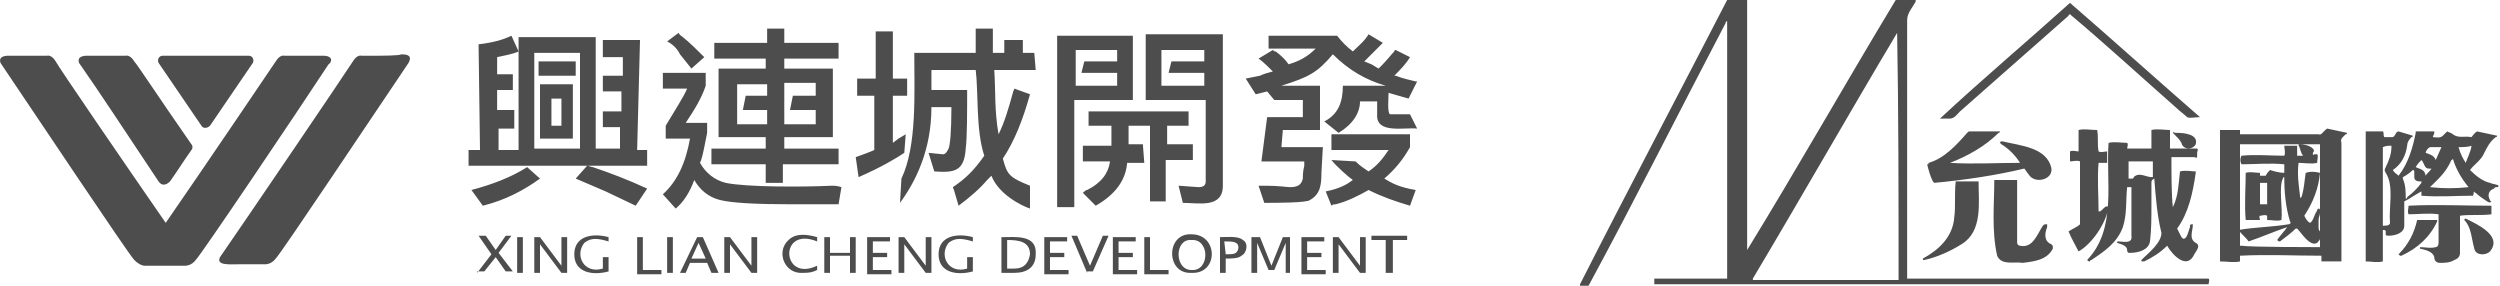 <?xml version="1.0" encoding="utf-8"?>
<!-- Generator: Adobe Illustrator 26.5.0, SVG Export Plug-In . SVG Version: 6.00 Build 0)  -->
<svg version="1.1" id="圖層_1" xmlns="http://www.w3.org/2000/svg" xmlns:xlink="http://www.w3.org/1999/xlink" x="0px" y="0px"
	 viewBox="0 0 175 20" style="enable-background:new 0 0 175 20;" xml:space="preserve">
<style type="text/css">
	.st0{fill:#4D4D4D;}
</style>
<path class="st0" d="M120.9,0c0.5,0,0.9,0,1.4,0c0,0,0,0,0,0c0,2.1,0,15.3,0,17.5c3.5-5.7,6.9-11.7,10.4-17.5c0.3,0,1.2,0,1.4,0
	c0,0,0,0.1,0,0.1c-0.2,0.4-0.6,0.8-0.6,1.3c0,2.9,0,5.8,0,8.7c0,3,0,6.3,0,9.4c0.1,0,0.1,0,0.1,0c7,0,14,0,21,0c0.1,0.1,0,0.3,0,0.4
	c-0.1,0-0.1,0-0.1,0c-12.9,0-25.8,0-38.7,0c0-0.1,0-0.2,0-0.4c0,0,0.1,0,0.1,0c1.7,0,3.3,0,5,0c0-0.1,0-0.1,0-0.1
	c0-0.4,0-17.6,0-17.9c-0.1,0-0.1,0-0.1,0.1c-3.2,6.1-6.3,12.3-9.6,18.4c-0.2,0-0.4,0-0.6,0c0,0,0-0.1,0-0.1
	C114,13.2,117.5,6.6,120.9,0L120.9,0z M132.8,2.3c-3.4,5.7-6.7,11.5-10.1,17.2c0,0,0,0.1,0,0.1c3.4,0,6.8,0,10.2,0
	C132.9,13.8,132.9,8,132.8,2.3C132.8,2.3,132.8,2.3,132.8,2.3L132.8,2.3z M165.6,9.2c0.2,0,1,0,1.2,0c0.1,0.1,0,0.2,0.1,0.4
	c0.1,0,0.2,0,0.3,0c0.1,0,0.2,0,0.3,0c0.2-0.1,0.2-0.4,0.4-0.4c0.3,0.1,0.7,0.2,1,0.3c0,0,0,0.1-0.1,0.1c-0.2,0.2-0.3,0.4-0.3,0.6
	c-0.1,0.7-0.4,1.3-1,1.7c0.1,0.2,0.3,0.3,0.4,0.4c0.7-0.9,1-2,1.2-3c0,0,0-0.1,0-0.1c0.4,0,0.8,0,1.3,0c0,0.1,0,0.1,0,0.1
	c0,0.1-0.1,0.2-0.1,0.3c0.2,0,0.5,0.1,0.7-0.1c0.1-0.1,0.2-0.2,0.3-0.3c0.2,0.1,0.3,0.1,0.4,0.2c0.4,0.3,0.8,0.1,1.3,0.2
	c0.1-0.1,0.2-0.3,0.4-0.4c0.5,0.1,0.9,0.2,1.4,0.3c0,0,0,0.1-0.1,0.1c-0.4,0.3-0.6,0.7-0.8,1.1c-0.2,0.5-0.7,0.8-1,1.2
	c0.4,0.4,0.9,0.8,1.4,0.9c0.2,0.1,0.5,0.1,0.6,0.2c0,0.1-0.1,0.1-0.1,0.1c-0.1,0-0.2,0-0.2,0.1c-0.4,0.1-0.5,0.5-0.3,0.8
	c0,0,0,0.1,0.1,0.1c-0.1,0.1-0.1,0.1-0.3,0c-0.3-0.2-0.6-0.4-0.8-0.6c0,0-0.1,0-0.1-0.1c-0.1,0.1,0,0.2-0.1,0.3
	c-1.2,0-2.4,0.1-3.6,0c0-0.1,0-0.2,0-0.3c-0.4,0.2-0.8,0.5-1.2,0.7c0,0,0,0.1,0,0.1c0,0.5,0,1.1,0,1.6c0,0.5-0.6,0.7-1.1,0.7
	c-0.1,0-0.2,0-0.2-0.1c0-0.1,0-0.2,0-0.2c0-0.1-0.1-0.1-0.2-0.1c0,0.1,0,0.3,0,0.4c0,0.6,0,1.2,0,1.8c-0.4,0.1-0.8,0-1.2,0
	c0,0,0-0.1,0-0.1C165.6,15.2,165.6,12.2,165.6,9.2L165.6,9.2z M166.8,10.3c0,1.8,0,3.7,0,5.5c0.2,0,0.5,0,0.5-0.2
	c-0.1-1.1,0.3-2.6-0.3-3.5c-0.1-0.2-0.1-0.2,0-0.4c0.2-0.4,0.4-0.9,0.4-1.4c0,0,0-0.1,0-0.1C167.2,10.2,167,10.2,166.8,10.3
	L166.8,10.3z M172.8,13.1c-0.5-0.6-0.9-1.3-1.1-2c0,0.1-0.1,0.1-0.1,0.1c-0.4,0.9-0.9,1.3-1.5,1.9C171,13.2,171.9,13.2,172.8,13.1
	L172.8,13.1z M168.4,13.9c0.1,0,0.1,0,0.1-0.1c0.4-0.3,0.7-0.6,1-1c0,0,0-0.1,0-0.1c-0.2,0-0.5,0-0.5-0.3c0-0.1,0-0.1,0-0.2
	c0-0.1,0-0.1,0-0.2c0,0,0-0.1-0.1-0.1c-0.2,0.2-0.5,0.4-0.7,0.5c0,0,0,0.1,0,0.1C168.4,13,168.4,13.4,168.4,13.9L168.4,13.9z
	 M172.1,10.3c0.1,0.4,0.3,0.8,0.5,1.1c0.1-0.3,0.4-0.9,0.4-1.2C172.8,10.3,172.3,10.3,172.1,10.3z M169.8,10.7
	c0.3,0.1,0.6,0.2,0.7,0.5c0.1-0.2,0.3-0.7,0.4-0.9c-0.3,0-0.5,0-0.8,0C169.9,10.4,169.8,10.6,169.8,10.7z M169.1,11.7
	c0.5,0.2,0.6,0.2,0.7,0.6c0.1-0.2,0.3-0.3,0.4-0.5c-0.1,0-0.1,0-0.2,0c-0.3,0-0.3-0.4-0.5-0.6C169.4,11.3,169.2,11.5,169.1,11.7
	L169.1,11.7z M151.7,17.2C151.6,17.3,151.6,17.3,151.7,17.2c-0.5,0.5-1,0.8-1.6,1.1c0,0,0,0-0.1,0c0,0-0.1,0-0.1,0c0,0,0-0.1,0-0.1
	c0,0,0.1-0.1,0.1-0.1c0.4-0.4,1.3-1.1,1.3-1.8c-0.3-1.2-0.4-2.5-0.5-3.8c-0.2,0.1-0.2,0.2-0.2,0.3c0,0.5,0,1.1,0,1.6
	c0,0.8,0,1.7-0.1,2.5c-0.1,0.6-0.8,0.8-1.4,0.8c0,0,0,0-0.1,0c-0.1-0.1-0.1-0.1-0.1-0.2c0-0.3-0.4-0.4-0.7-0.5c0-0.1,0-0.1,0.1-0.1
	c0.3,0,1,0.2,0.9-0.4c0-1.1,0-2.3,0-3.4c-0.1,0-0.2,0-0.3,0c-0.1,0.9,0,1.9-0.3,2.8c-0.4,1.1-1.3,1.7-2.2,2.3c0,0-0.1,0-0.1,0.1
	c-0.1,0-0.1,0-0.2-0.1c2.1-2.2,1.3-5.5,1.5-8.2c0.4-0.1,0.9,0,1.3,0c0.1,0.1,0,0.3,0,0.4c0.6,0,1.2,0,1.7,0c0-0.4,0-0.9,0-1.3
	c0.4-0.1,0.9,0,1.3,0c0,0.4,0,0.9,0,1.3c0.2,0,0.3,0,0.5,0c0.3,0,1,0,1.4,0c0.1,0.1,0,0.2,0,0.3c0,0.1,0,0.2,0,0.3
	c-0.1,0.1-0.1,0-0.2,0c-0.6,0-1.1,0-1.6,0c0,1,0,2.7,0.1,3.5c0.4-0.8,0.4-1.7,0.5-2.5c0.4-0.1,0.8,0,1.1,0c0,0.1,0,0.1,0,0.1
	c-0.2,1.4-0.5,2.8-1.3,3.9c0.1,0.2,0.2,0.4,0.3,0.6c0,0,0,0,0.1,0.1c0.3,0.1,0.4-0.6,0.5-0.8c0,0,0-0.1,0-0.1c0-0.1,0.1-0.1,0.2-0.1
	c0,0.5-0.3,1,0.2,1.3c0.4,0.2,0,0.6-0.1,0.8C153.1,18.9,152.1,17.9,151.7,17.2L151.7,17.2z M149,12.5h0.3c0.1-0.1,0.1-0.2,0.2-0.2
	c0.3-0.2,0.8,0.1,1.1,0.1c0,0,0.1,0,0.1,0c0-0.4,0-0.8,0-1.1c-0.6,0-1.2,0-1.7,0C149,11.4,149,12.3,149,12.5L149,12.5z M162.9,9
	c0.5,0.1,0.9,0.2,1.4,0.3c0,0,0,0.1-0.1,0.1c-0.2,0.2-0.4,0.3-0.3,0.6c0,2.8,0,5.5,0,8.3c-0.4,0-0.9,0-1.4,0c0-0.1,0-0.3,0-0.4
	c-1.9,0-3.8-0.1-5.7,0c0,0.1,0,0.3,0,0.4c-0.4,0.1-0.9,0-1.4,0c0,0,0-0.1,0-0.1c0-3,0-6.1,0-9.1c0.5,0,0.9,0,1.4,0
	c0,0.1,0,0.2,0,0.3c0,0,0.1,0,0.1,0c0.1,0,0.1,0,0.2,0h5.1c0,0,0,0,0.1,0C162.5,9.5,162.6,9.2,162.9,9L162.9,9z M162.4,17.3
	c0-2.4,0-4.7,0-7.1c0,0,0-0.1,0-0.1c-1.8,0-3.7,0-5.5,0c0,0-0.1,0-0.1,0c0,2.4,0,4.8,0,7.1c0,0,0,0,0,0c0,0,0.1,0,0.1,0
	C157.4,17.3,162.3,17.3,162.4,17.3L162.4,17.3z M136.5,11.4c1.6,0.1,3.3,0,4.9,0c-0.3-0.5-0.8-1-1.3-1.3c0,0-0.1-0.1-0.1-0.1
	c0,0,0,0,0,0c0,0,0-0.1,0.1-0.1c0,0,0.1,0,0.1,0c1.2,0.3,3.1,0.4,3.4,1.9c0.1,0.8-1.2,1.1-1.6,0.4c-0.1-0.1-0.2-0.3-0.3-0.4
	c-2.1,0.5-4.2,0.8-6.3,1c0,0-0.1-0.1-0.1-0.1c-0.2-0.4-0.3-0.8-0.4-1.2c0.1,0,0.1,0,0.1-0.1c1.1-0.3,2-1.3,2.7-2.1
	c0.1-0.1,0.1-0.1,0.2-0.1c0.7,0,1.4,0,2.1,0c0,0,0,0.1-0.1,0.1C139,10.2,137.8,10.9,136.5,11.4L136.5,11.4z M154,8.2
	C153.9,8.2,153.9,8.2,154,8.2c-0.4,0-0.7,0.1-0.9,0c-0.2-0.2-0.5-0.4-0.7-0.6c-2.5-2.2-5-4.5-7.5-6.6c-0.1,0-0.1,0.1-0.1,0.1
	c-2.5,2.2-5.1,4.5-7.6,6.7c-0.2,0.2-0.4,0.5-0.7,0.5c-0.2,0-0.4,0-0.7,0c2.9-2.7,6.1-5.4,9.1-8.1C147.9,2.8,150.9,5.5,154,8.2
	C154,8.2,153.9,8.2,154,8.2L154,8.2z M147.5,11.4c-0.2,0-0.4,0-0.6,0c-0.1,1.1,0,2.3,0,3.4c0.1,0,0.1,0,0.1,0
	c0.2-0.1,0.4-0.5,0.6-0.3c-0.2,1.2-1.2,2.6-2.1,3.1c-0.2-0.4-0.5-0.9-0.7-1.4c0.3-0.2,0.6-0.3,0.8-0.5c0-1.3,0-3,0-4.4
	c-0.2-0.1-0.5,0-0.7,0c0-0.2,0-0.5,0-0.7c0.2-0.1,0.4,0,0.6,0c0-0.5,0-1,0-1.5c0.4-0.1,0.8,0,1.3,0c0.1,0.5,0,1,0.1,1.5
	c0.2,0.1,0.4,0,0.6,0c0,0.1,0,0.2,0,0.3C147.5,11.2,147.5,11.3,147.5,11.4L147.5,11.4z M139.6,12.6c0.5,0,1,0,1.6,0c0,0,0,0.1,0,0.1
	c0,1.4,0,2.9,0,4.3c0,0.1,0.1,0.2,0.2,0.2c0.9,0.2,1.2-0.8,1.6-1.4c0,0,0,0,0,0c0.1-0.1,0.1-0.1,0.3-0.1c0,0.1,0,0.1,0,0.2
	c-0.2,0.5-0.2,1,0.3,1.2c0.1,0.1,0.1,0.1,0.1,0.3c-0.4,0.8-1.3,0.9-2.1,1c-0.6-0.1-1.5,0.2-1.8-0.5
	C139.4,16.1,139.6,14.3,139.6,12.6L139.6,12.6z M169.4,17.3c0.4,0,0.7,0.1,1.1,0c0.1,0,0.2-0.1,0.2-0.3c0-0.7,0-1.3,0-2
	c-0.7-0.1-1.4,0-2.1,0c-0.1-0.2,0-0.4,0-0.6c1.9-0.1,3.9,0,5.8,0c0,0.2,0,0.4,0,0.6c-0.7,0.1-1.5,0-2.2,0.1c0,0.9,0,1.7,0,2.6
	c0,0.2-0.1,0.4-0.4,0.5c-0.3,0.2-0.7,0.2-1,0.2c-0.2,0-0.4-0.1-0.4-0.4c-0.1-0.4-0.6-0.5-1-0.6C169.4,17.4,169.4,17.4,169.4,17.3z
	 M136.9,12.7c0.2,0,1.4,0,1.6,0c0,1.5,0.3,3.5-1.2,4.4c-0.8,0.5-1.7,0.9-2.6,1.1c-0.1,0-0.1,0-0.1-0.1c1.1-0.6,2.1-1.5,2.2-2.9
	C136.9,14.5,136.8,13.6,136.9,12.7L136.9,12.7z M172.5,15.4c0-0.1,0.1-0.1,0.1-0.1c0.8,0.4,2.6,1.2,1.7,2.3c-0.3,0.3-1,0.3-1.1-0.2
	C173,16.7,173,15.9,172.5,15.4L172.5,15.4z M169.2,15.4h1.4c0,0,0,0.1,0,0.1c-0.5,1.1-1.4,1.9-2.5,2.4c0,0-0.1,0-0.1,0
	c0,0-0.1-0.1-0.1-0.1C168.6,17.1,169,16.3,169.2,15.4L169.2,15.4z M152.4,9.3c0.5,0,1.5,0.1,1.3,0.8c-0.2,0.4-0.9,0.4-1-0.1
	c-0.1-0.2-0.3-0.4-0.5-0.6c0,0-0.1-0.1-0.1-0.1c0-0.1,0.1,0,0.2,0C152.4,9.3,152.4,9.3,152.4,9.3L152.4,9.3z M158.9,11.9
	c0.3,0.1,0.7,0.2,1,0.2c0-0.2,0-0.4,0-0.6c-1-0.1-2,0-3,0c-0.1-0.2-0.1-0.4,0-0.6c1-0.1,2,0,3,0c0.1-0.2,0-0.5,0-0.7
	c0.2,0,0.6,0,0.9,0c0,0,0,0.1,0,0.1c0,0.2,0,0.4,0,0.6c0.1,0,0.3,0,0.4,0c0-0.1-0.1-0.1-0.1-0.2c-0.1-0.2-0.1-0.4-0.2-0.5
	c0-0.1,0-0.1,0.1-0.1c0.3,0,0.7,0.1,0.9,0.3c0.1,0.1,0.1,0.2,0,0.3c0,0,0,0,0,0.1c0,0.1,0.1,0,0.1,0c0.1,0,0.2,0,0.2,0
	c0.1,0.1,0,0.4,0,0.6c-0.4,0.1-0.9,0-1.3,0c-0.1,0.8,0,1.5,0.1,2.3c0,0,0,0.1,0,0.2c0-0.1,0.1-0.1,0.1-0.1c0.2-0.6,0.2-1.1,0.3-1.7
	c0.3-0.1,0.6-0.1,1,0c-0.1,1.1-0.5,2.1-1.1,3c0.1,0.2,0.2,0.4,0.4,0.5c0.2-0.1,0.3-0.5,0.4-0.7c0.1-0.1,0.1-0.3,0.2-0.3
	c0,0,0.1,0,0.1,0.1c0,0.1,0,0.1,0,0.2c0,0.2-0.1,0.3-0.1,0.5c0,0.2,0,0.3,0,0.5c0,0.1,0,0.2,0.1,0.3c0.2,0.3,0,0.6-0.2,0.8
	c-0.5,0.3-1.1-0.7-1.4-1c0,0-0.1,0-0.1,0c-0.3,0.3-0.7,0.6-1.1,0.9c-0.1,0-0.1,0-0.2-0.1c0.2-0.3,0.5-0.6,0.7-0.9
	c-0.9,0.3-1.8,0.7-2.7,1c-0.2-0.3-0.5-0.5-0.7-0.8c1.1-0.2,2.3-0.2,3.5-0.4c0.1,0,0.2-0.1,0.1-0.2c-0.3-1-0.4-2-0.4-3.1
	c0,0-0.1,0-0.1,0.1c-0.3,0.6,0,2.1-0.1,2.9c-0.3,0.1-0.6,0-1,0c0-0.1,0-0.2,0-0.3c-0.2-0.1-0.3,0-0.5,0c-0.1,0.1,0,0.2,0,0.3
	c-0.1,0-0.7,0-1,0c-0.1-1,0-2.3,0-3.3c0.3-0.1,0.7,0,1,0c0,0.1,0,0.1,0,0.2c0.1,0,0.3,0,0.4,0C158.7,12.1,158.8,12,158.9,11.9
	L158.9,11.9z M158.2,12.8c0,0.5,0,1,0,1.5c0.2,0,0.3,0,0.5,0c0-0.5,0-1,0-1.5C158.5,12.8,158.4,12.8,158.2,12.8L158.2,12.8z
	 M33.4,19.1l1-1.3l-0.9-1.3h0.5l0.7,1l0.7-1h0.4l-0.9,1.2l1,1.3h-0.5l-0.7-1l-0.8,1H33.4L33.4,19.1z M36.2,19.1v-2.5h0.4v2.5H36.2z
	 M37.4,19.1v-2.5h0.4l1.5,2v-2h0.4v2.5h-0.4l-1.5-2v2C37.7,19.1,37.4,19.1,37.4,19.1z M42.6,19c-1.1,0.3-2.4,0.1-2.4-1.2
	c0-1.3,1.3-1.5,2.4-1.2v0.3c-0.7-0.2-1.2-0.3-1.7,0.1c-0.7,0.9,0,2.2,1.3,1.8V18h0.4L42.6,19L42.6,19z M44.6,19.1v-2.5H45v2.3h1.3
	v0.3H44.6z M46.7,19.1v-2.5h0.4v2.5H46.7z M49.8,19.1l-0.3-0.7h-1.2l-0.3,0.7h-0.4l1.2-2.5h0.4l1.1,2.5H49.8L49.8,19.1z M49.4,18.1
	L48.9,17l-0.5,1.1H49.4z M50.7,19.1v-2.5h0.4l1.5,2v-2h0.4v2.5h-0.4l-1.5-2v2C51,19.1,50.7,19.1,50.7,19.1z M56.2,19.1
	c-1.3,0.1-1.9-1.5-1-2.3c0.5-0.5,1.3-0.4,2-0.2v0.3c-2.7-1.1-2.5,2.9,0,1.7v0.3C56.8,19.1,56.5,19.1,56.2,19.1L56.2,19.1z
	 M57.7,19.1v-2.5h0.4v1.1h1.4v-1.1h0.4v2.5h-0.4v-1.2h-1.4v1.2H57.7z M60.7,19.1v-2.5h1.6v0.3h-1.2v0.8h1v0.3h-1v0.9h1.3v0.3H60.7z
	 M62.9,19.1v-2.5h0.4l1.5,2v-2h0.4v2.5h-0.4l-1.5-2v2C63.2,19.1,62.9,19.1,62.9,19.1z M68.1,19c-1.1,0.3-2.4,0.1-2.4-1.2
	c0-1.3,1.3-1.5,2.4-1.2v0.3c-0.7-0.2-1.2-0.3-1.7,0.1c-0.7,0.9,0,2.2,1.3,1.8V18h0.4L68.1,19L68.1,19z M70.1,19.1v-2.5
	c1,0,2.5-0.2,2.4,1.2c0,0.9-0.6,1.3-1.5,1.3C71,19.1,70.1,19.1,70.1,19.1L70.1,19.1z M70.5,18.8H71c0.7,0,1-0.4,1.1-1
	c0-0.9-0.8-1-1.6-1L70.5,18.8L70.5,18.8z M73.1,19.1v-2.5h1.6v0.3h-1.2v0.8h1v0.3h-1v0.9h1.3v0.3H73.1z M76.1,19.1L75,16.5h0.4
	l0.9,2.1l0.9-2.1h0.4l-1.1,2.5H76.1z M77.9,19.1v-2.5h1.6v0.3h-1.2v0.8h1v0.3h-1v0.9h1.3v0.3H77.9L77.9,19.1z M80.1,19.1v-2.5h0.4
	v2.3h1.3v0.3H80.1z M83.4,19.1c-1.8,0.1-1.8-2.8,0-2.7C85.3,16.4,85.3,19.2,83.4,19.1L83.4,19.1z M83.4,18.9c1.3,0.1,1.3-2.2,0-2.1
	C82.2,16.7,82.2,18.9,83.4,18.9L83.4,18.9z M85.4,19.1v-2.5c0.4,0,1.3-0.1,1.6,0.2c0.4,0.2,0.3,0.9-0.1,1.1
	c-0.2,0.2-0.7,0.2-1.1,0.2v1H85.4z M85.8,17.8c0.3,0,0.6,0,0.7-0.1c0.2-0.1,0.3-0.6,0-0.7c-0.1-0.1-0.5-0.1-0.8-0.1L85.8,17.8
	L85.8,17.8z M87.6,19.1v-2.5h0.6l0.8,2l0.8-2h0.5v2.5H90V17l-0.8,1.9h-0.4L88,17v2.1H87.6L87.6,19.1z M91.1,19.1v-2.5h1.6v0.3h-1.2
	v0.8h1v0.3h-1v0.9h1.3v0.3H91.1z M93.3,19.1v-2.5h0.4l1.5,2v-2h0.4v2.5h-0.4l-1.5-2v2C93.6,19.1,93.3,19.1,93.3,19.1z M97,19.1v-2.3
	h-1v-0.3h2.5v0.3h-1v2.3H97z M36.3,10.4V2.6h5.4v7.8h1.7l0-1.5h-1.2V7.8h1.3l0-1.4h-1.3V5.3h1.4l0-1.3h-1.4V2.8h2.6l-0.2,7.7h0.7
	v1.1H32.8v-1.1h0.8l-0.1-7.4c0.9-0.1,1.7-0.3,2.3-0.6l0.5,1.1c-0.4,0.2-1.1,0.3-1.5,0.4l0,1.2h1.1v1.1h-1.1l0,1.4h1.2V9h-1.1l0,1.5
	H36.3L36.3,10.4z M37.8,12.5c-1.1,0.8-2.4,1.5-4,1.9L33,13.3c1.5-0.4,2.8-0.9,3.9-1.6L37.8,12.5z M40.6,10.4V3.7h-3.2v6.7H40.6z
	 M40.3,4.3v1h-2.6v-1H40.3z M40.1,5.9v3.8h-2.3V5.9H40.1z M39.3,6.9h-0.7v1.9h0.7V6.9z M44.5,14.4l-2.1-1c-0.7-0.3-1.4-0.6-2.1-0.9
	l0.8-0.9c0.1,0,0.3,0.1,0.4,0.1c1.2,0.4,2.5,0.9,3.8,1.5L44.5,14.4L44.5,14.4z M93.3,3.8c-1.1,1.3-1.7,1.6-3.6,2.2h2.7v3.1h-2.6
	l-0.1,1.2h2.9l-0.1,1.8c0,0.9-0.1,1.5-0.8,1.9c-0.2,0.2-2.4,0.2-3.2,0.2l-0.4-1.2c0.2,0,0.4,0,0.5,0c0.9,0,1.5,0.1,1.7,0.1
	c0.6,0,0.8-0.2,0.9-0.6c0-0.2,0-0.5,0.1-0.9c0-0.1,0-0.2,0-0.3h-3l0.4-3.1h2.5V7h-2l-0.5-0.6l-0.8,0.2l-0.7-1.1l1-0.2
	c0.2-0.1,0.5-0.2,0.9-0.3c-0.2-0.2-0.7-0.7-1-0.9l1-0.6c0.1,0.1,0.1,0.1,0.2,0.1c0.4,0.3,0.7,0.6,0.9,0.9c0.7-0.2,1.3-0.5,1.9-1.1
	h-3.3V2.5h4.8c0.3,0.4,0.7,0.8,1.1,1.1c0.4-0.4,0.8-0.7,1.1-1.2l1,0.6l-0.6,0.6l-0.7,0.7l0.5,0.2l0.5,0.3l0.2-0.2
	c0.4-0.4,0.7-0.8,0.9-1c0,0,0-0.1,0.1-0.1l1,0.5c-0.3,0.5-0.7,0.9-1.1,1.3c0.1,0,0.1,0,0.1,0c0.5,0.2,1,0.3,1.4,0.4c0,0,0.1,0,0.1,0
	l-0.6,1.2l-0.7-0.2l-0.7-0.2c0,0.3-0.1,1.4,0.1,1.5C97.8,8,98.4,8,98.7,8l0.5,1c-0.9-0.1-2.9,0.4-2.8-1c0,0,0-0.9,0-0.9h-1.2
	c0,0.8-0.5,1.6-1.5,2.2l-1-0.8C93.7,8,94,7.1,94,6H97C95.6,5.6,94.4,4.9,93.3,3.8L93.3,3.8z M98.7,10.3c-0.5,0.9-1.1,1.6-1.8,2.2
	c0.5,0.3,1,0.6,2.2,0.8l-0.4,1.1c-1-0.3-1.9-0.6-2.9-1.1c-0.7,0.4-1.5,0.8-2.3,1c-0.1,0-0.2,0-0.3,0.1l-0.4-1c1-0.2,1.5-0.5,1.9-0.8
	c-0.3-0.2-1.2-1-1.5-1.4l1.7,0.1l0.1,0.1c0.2,0.2,0.5,0.4,0.8,0.6c0.6-0.4,1-0.9,1.4-1.5h-4V9.4h5.5L98.7,10.3L98.7,10.3z M63.4,9.4
	l-0.5,0.3L62.5,10V6.7h1V5.5h-1V2.2h-1.2v3.3H60v1.2h1.2v3.8c-0.2,0.1-1,0.4-1.3,0.5l0.2,1.4c1.6-0.7,2.6-1.3,3.2-1.7L63.4,9.4
	L63.4,9.4z M72.4,3.7H72v0h-2.5V2h-1.2v1.7H64c0,2.8,0.2,6.5-0.9,8.8L63,14.2c1.1-1.5,2.2-3.7,2.2-6.7h1.4c0,1.7-0.1,2.7-0.2,2.9
	c-0.1,0.2-0.2,0.4-0.4,0.4l-1-0.1l0.4,1.3c1.4,0.1,2.1,0,2.2-1.6c0.1-0.7,0.1-2.6,0.1-4.1h-2.5V4.9h3.1c0.2,1.6,0,4.2,0.6,6
	c-0.7,1-1.3,1.6-2.2,2.2c0.1,0.2,0.3,1,0.4,1.3c0.8-0.6,1.5-1.2,2-1.8c0.1-0.1,0.2-0.2,0.3-0.3c0.5,1.3,2.1,2.1,2.7,2.3l0-1.6
	c-1.5-0.6-1.6-0.8-1.9-1.9c0.8-1.2,1.4-2.7,1.9-4.5l-1.1-0.4c0,0.1-0.1,0.2-0.1,0.3c-0.3,1.1-0.6,2.1-1,2.9c-0.3-1.7-0.2-3-0.3-4.5
	h2.9L72.4,3.7L72.4,3.7z M58.2,13c-2,0.1-6,0.1-7.4-0.2c-0.8-0.2-1.4-0.7-1.8-1.4c0.1-0.2,0.2-0.6,0.3-1.1l0.2-1V8.6h-1.5
	c0.6-0.9,1.1-1.7,1.4-2.6V5.1h-3v1.1h1.7c-0.2,0.5-0.9,1.6-1.5,2.6v0.9h1.7c-0.3,1.7-0.9,3-1.9,3.9l0.9,1c0.6-0.5,1-1.2,1.3-2
	c0.4,0.7,1,1.2,1.8,1.4c0.8,0.2,2.4,0.3,5,0.3h3.3l0.2-1.2C58.6,13,58.4,13,58.2,13L58.2,13z M47.6,3.8l0.8,1l0.9-0.8
	c-0.5-0.5-1-1-1.5-1.4c-0.1-0.1-0.2-0.1-0.3-0.3l-0.8,0.6C47.1,3.1,47.4,3.4,47.6,3.8L47.6,3.8z M54.9,10.4V9.6h3.4V4.8h-3.4V4.1
	h3.8V3h-3.8V2h-1.2v1H50v1.1h3.6v0.7h-3.3v4.8h3.3v0.8h-3.8v1.1h3.8v1.3h1.2v-1.3h3.9v-1.1L54.9,10.4L54.9,10.4z M53.7,6.7h-1.5
	l-0.2,1h1.7v1h-2.1c0-0.8,0-2,0-2.8h2.1V6.7z M54.9,7.7c0-0.4,0-1.6,0-1.9h2.2v0.9h-1.6l-0.2,1h1.8v1h-2.2 M80.2,2.5V7h4.2v5.7
	c0,0.3-0.2,0.4-0.5,0.4l-1.4-0.1l0.3,1.2c1.1,0,2.8,0.4,2.8-1.2c0,0,0-10.6,0-10.6H80.2z M84.4,4.3H82l-0.2,0.8h2.5V6h-3
	c0-0.7,0-1.8,0-2.5h3V4.3z M74,2.5v12h1.2V7h4.1V2.5H74z M78.2,4.3h-2.3l-0.2,0.8h2.5V6h-2.9c0-0.7,0-1.8,0-2.5h2.9V4.3z M81.7,10.1
	V8.8h1.5v-1h-7v1h1.6v1.4h-2v1.1h1.9c-0.1,0.8-0.6,1.5-1.6,2c-0.1,0-0.2,0.1-0.3,0.2l0.9,0.9c1.4-0.8,2.1-1.8,2.2-3h1.2L80,10.1h-1
	V8.8h1.5c0,1.5,0,3.8,0,5.3h1.1v-2.9h1.9v-1.1L81.7,10.1L81.7,10.1z M71.6,2.8h-1.3V4h1.3V2.8z M22.6,3.9c-0.7,0-2,0-2.7,0
	c0,0-0.3-0.1-0.6,0.4c-0.2,0.3-5,7.4-7.7,11.3C8.9,11.7,4.1,4.7,3.9,4.3C3.6,3.8,3.3,3.9,3.3,3.9H0.6c-0.8,0-0.6,0.5-0.5,0.6
	C2.4,7.9,9,17.8,9.4,18.2c0.4,0.4,0.7,0.4,0.7,0.4h0c0.1,0,2.8,0,2.9,0c0,0,0.4,0,0.7-0.4c0.4-0.4,7-10.2,9.3-13.7
	C23.2,4.4,23.4,3.9,22.6,3.9z M26.6,3.9h-1.3c0,0-0.3-0.1-0.6,0.4C24.4,4.8,17,15.7,15.4,18c-0.3,0.6,0.7,0.5,1.3,0.5
	c0.8,0,1.9,0,1.9,0s0.4,0,0.7-0.4c0.4-0.4,7-10.3,9.3-13.7c0.1-0.2,0.3-0.6-0.5-0.6C28,3.9,26.6,3.9,26.6,3.9z M9.4,4.3
	C9.1,3.8,8.8,3.9,8.8,3.9H6.1c-0.8,0-0.6,0.5-0.5,0.6c1.4,2,2.9,4.3,5.5,8.2c0.2,0.3,0.5,0.3,0.8,0c0.5-0.7,1-1.5,1.5-2.2
	c0.1-0.1,0.1-0.3,0-0.4C11.1,6.8,9.6,4.5,9.4,4.3L9.4,4.3z M14.1,8.8l-3-4.4c-0.1-0.2,0-0.5,0.3-0.5h6c0.3,0,0.4,0.3,0.3,0.5l-3,4.4
	C14.5,9,14.2,9,14.1,8.8z"/>
</svg>
